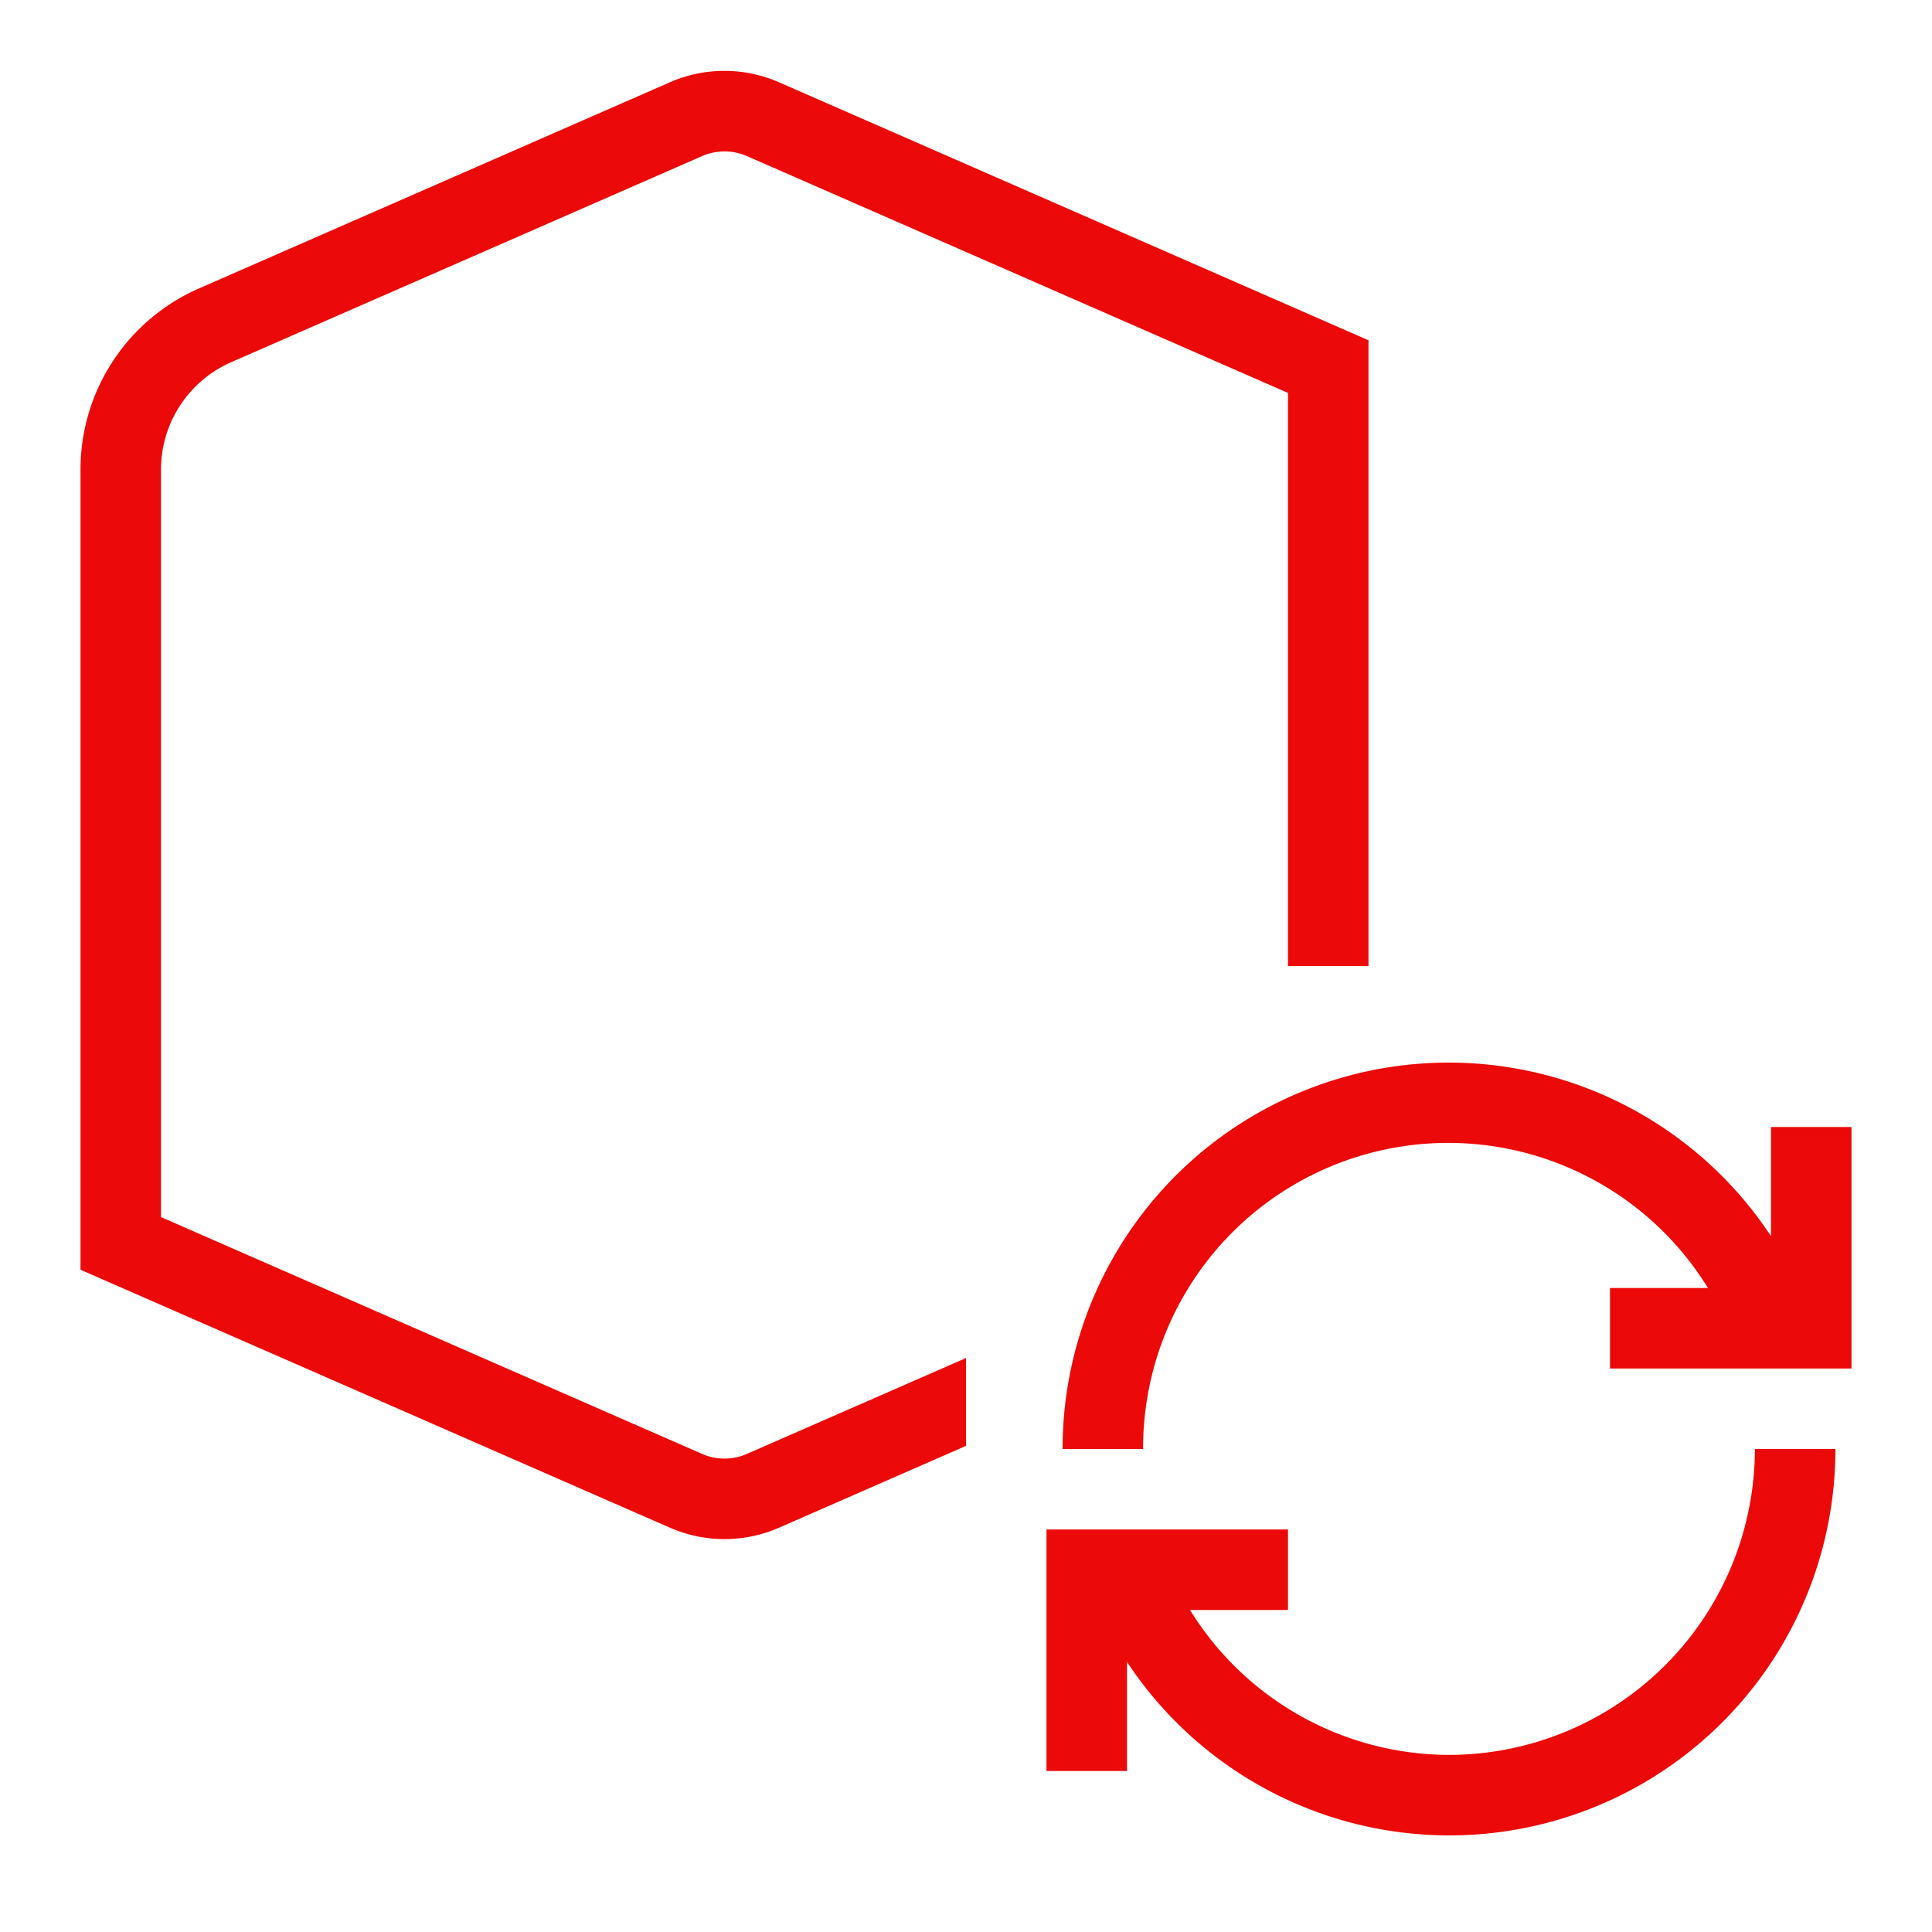 <!DOCTYPE svg PUBLIC "-//W3C//DTD SVG 1.1//EN" "http://www.w3.org/Graphics/SVG/1.1/DTD/svg11.dtd">
<!-- Uploaded to: SVG Repo, www.svgrepo.com, Transformed by: SVG Repo Mixer Tools -->
<svg width="800px" height="800px" viewBox="0 0 24 24" xmlns="http://www.w3.org/2000/svg" fill="#ec0909">
<g id="SVGRepo_bgCarrier" stroke-width="0"/>
<g id="SVGRepo_tracerCarrier" stroke-linecap="round" stroke-linejoin="round"/>
<g id="SVGRepo_iconCarrier">
<path d="M12 16.87v1.091l-2.323 1.017a1.692 1.692 0 0 1-1.354 0L1 15.773v-9.94a2.456 2.456 0 0 1 1.472-2.25l5.85-2.561a1.692 1.692 0 0 1 1.355 0L17 4.227V12h-1V4.881L9.276 1.938a.697.697 0 0 0-.552 0L2.873 4.499A1.457 1.457 0 0 0 2 5.834v9.285l6.724 2.943a.697.697 0 0 0 .552 0zm6 4.93a3.79 3.79 0 0 1-3.217-1.8H16v-1h-3v3h1v-1.356A4.796 4.796 0 0 0 22.8 18h-1a3.804 3.804 0 0 1-3.8 3.8zM13.2 18h1a3.79 3.79 0 0 1 7.017-2H20v1h3v-3h-1v1.356A4.796 4.796 0 0 0 13.2 18z"/>
<path fill="none" d="M0 0h24v24H0z"/>
</g>
</svg>